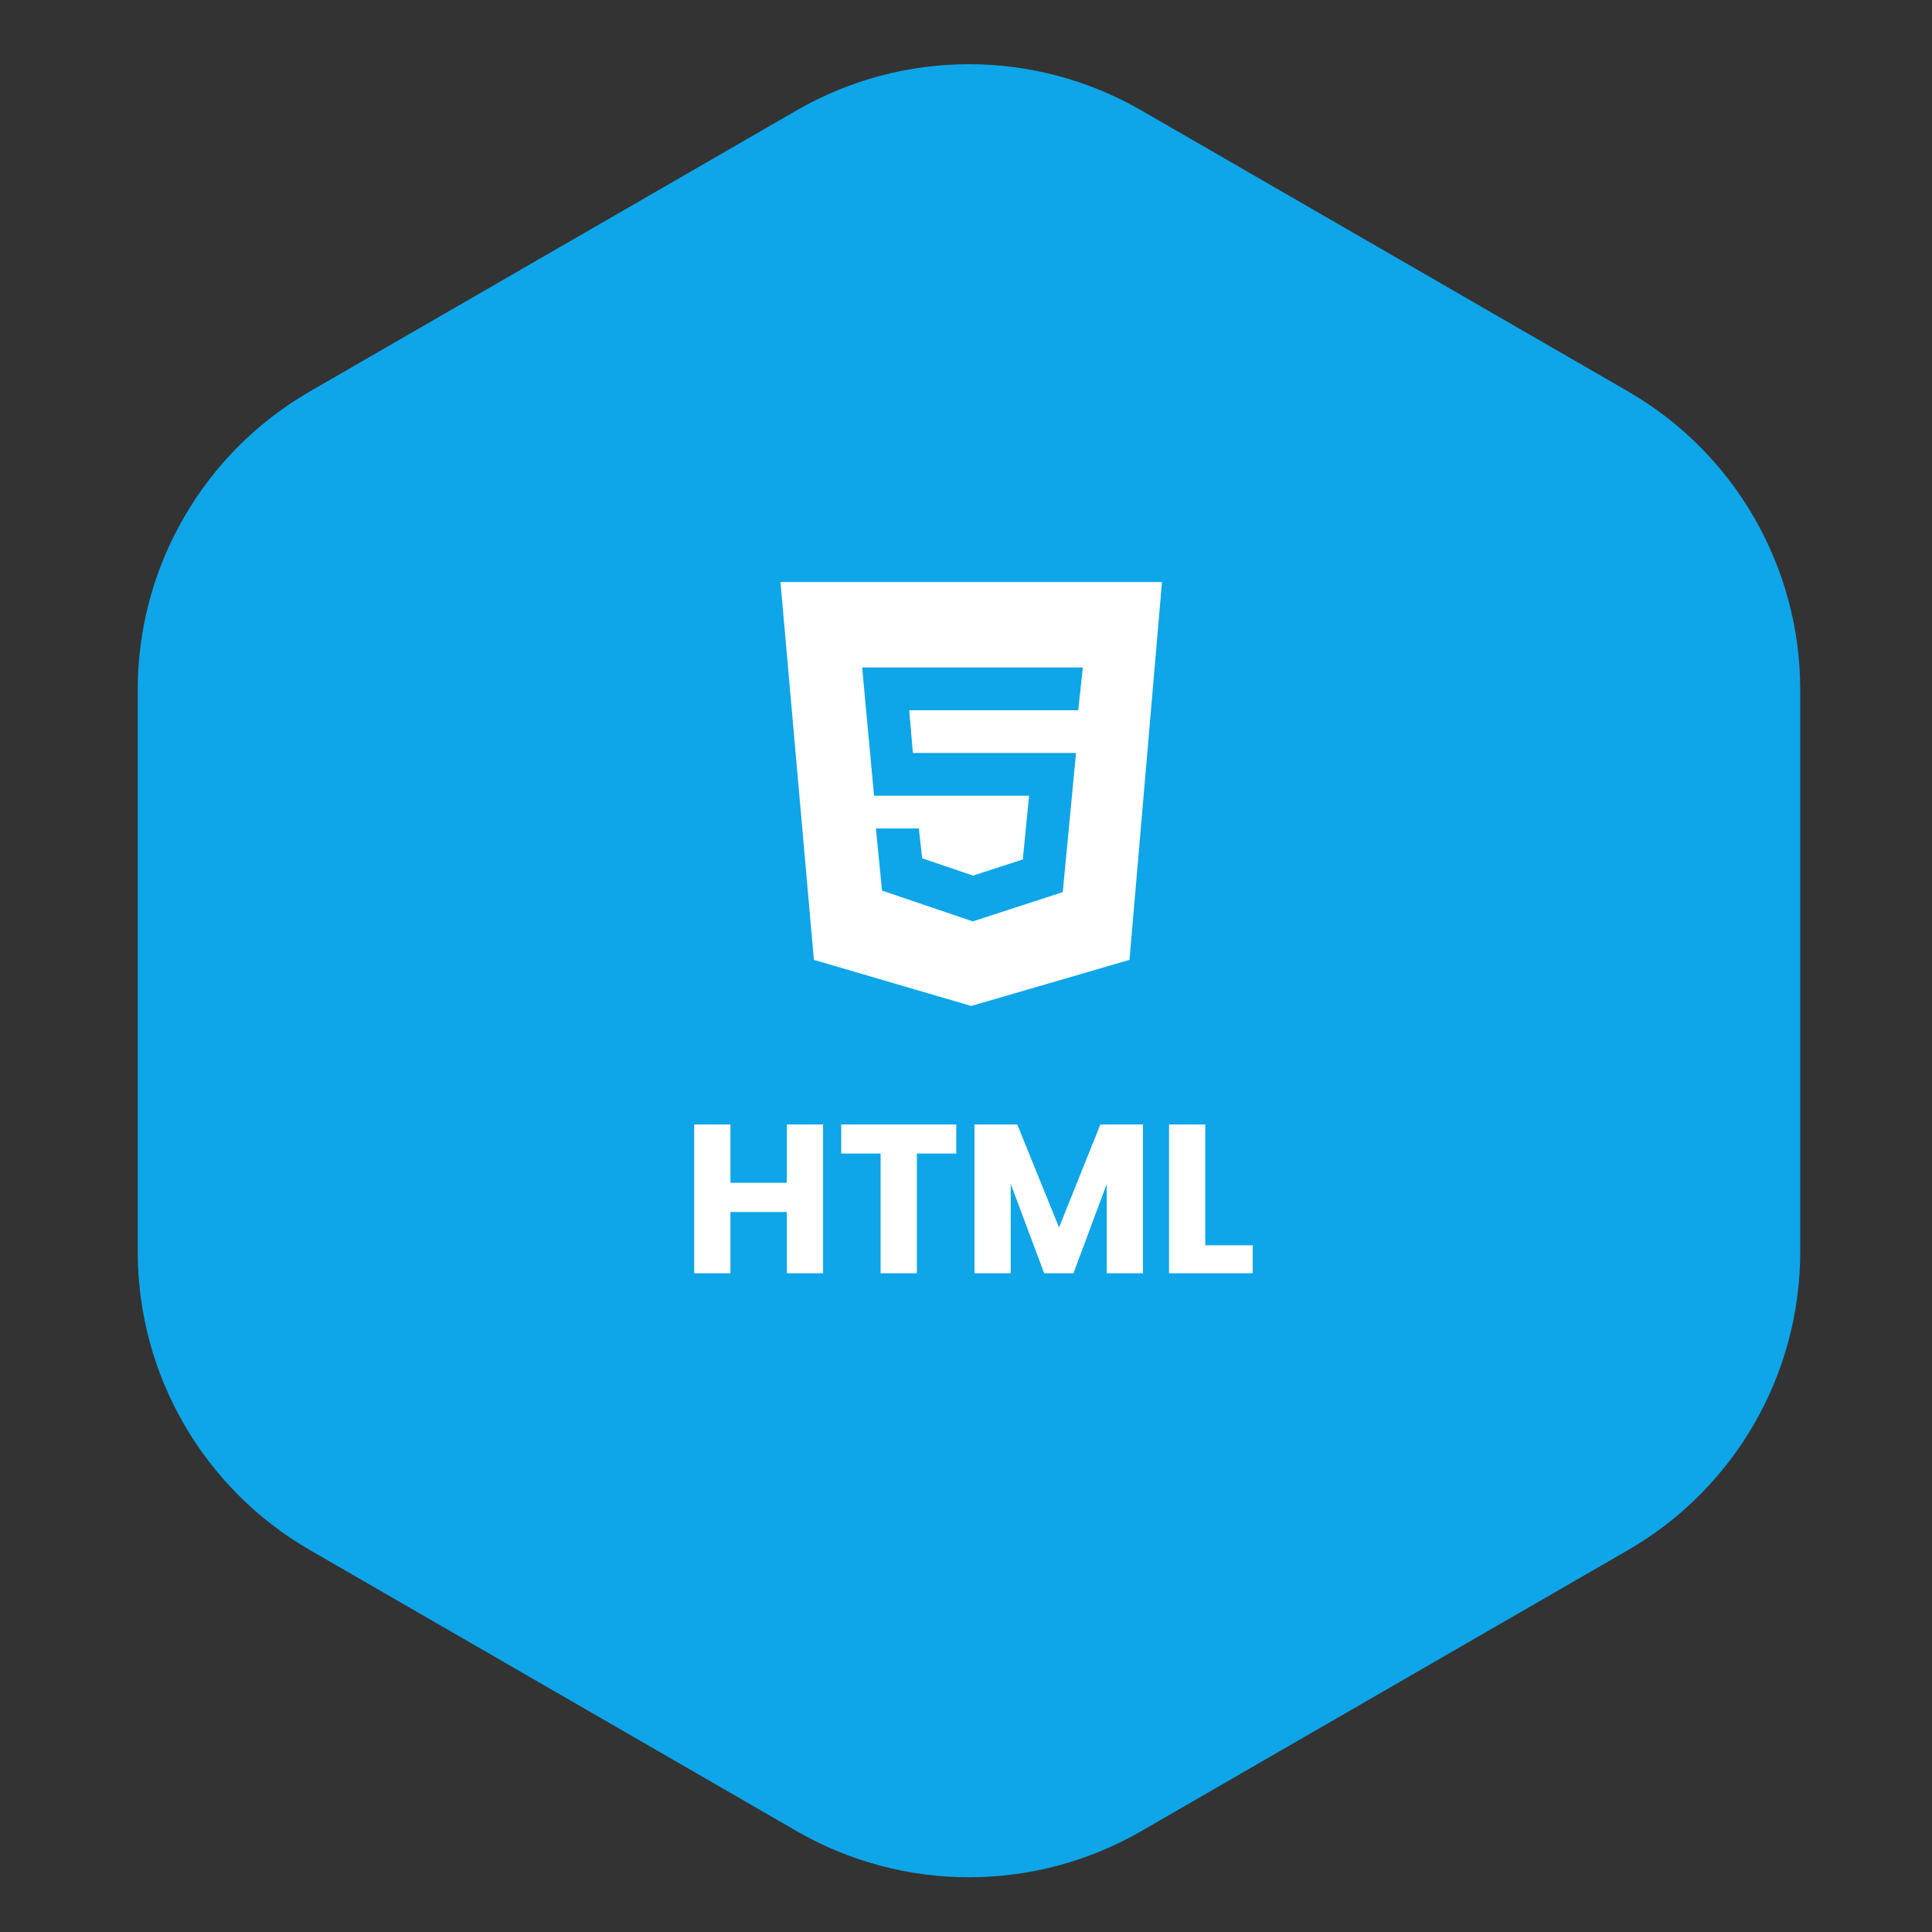 <svg width="157" height="157" viewBox="0 0 157 157" fill="none" xmlns="http://www.w3.org/2000/svg">
<rect x="0" y="0" width="157" height="157" fill="#333333" stroke="none"/>
<path d="M64.742 8.968C73.405 3.967 84.079 3.967 92.742 8.968L132.292 31.803C140.955 36.804 146.292 46.048 146.292 56.051V101.72C146.292 111.723 140.955 120.967 132.292 125.968L92.742 148.803C84.079 153.804 73.405 153.804 64.742 148.803L25.192 125.968C16.529 120.967 11.192 111.723 11.192 101.72V56.051C11.192 46.048 16.529 36.804 25.192 31.803L64.742 8.968Z" fill="#0EA5E9"/>
<path d="M66.885 91.379V103.471H63.94V98.493H59.358V103.471H56.413V91.379H59.358V96.116H63.94V91.379H66.885ZM77.709 91.379V93.739H74.506V103.471H71.56V93.739H68.357V91.379H77.709ZM92.881 91.379V103.471H89.935V96.219L87.231 103.471H84.854L82.133 96.202V103.471H79.188V91.379H82.667L86.06 99.75L89.419 91.379H92.881ZM97.944 101.197H101.802V103.471H94.999V91.379H97.944V101.197Z" fill="white"/>
<path d="M63.423 47.3L66.141 78.001L78.925 81.749L91.786 78.002L94.427 47.3H63.423ZM87.621 57.718H73.887L74.183 61.19H87.441L86.362 72.498L79.049 74.876L71.675 72.37L71.179 67.32H74.665L74.941 69.75L79.075 71.154L83.116 69.84L83.627 64.664H71.029L70.061 54.243H87.995L87.621 57.718Z" fill="white"/>
</svg>
